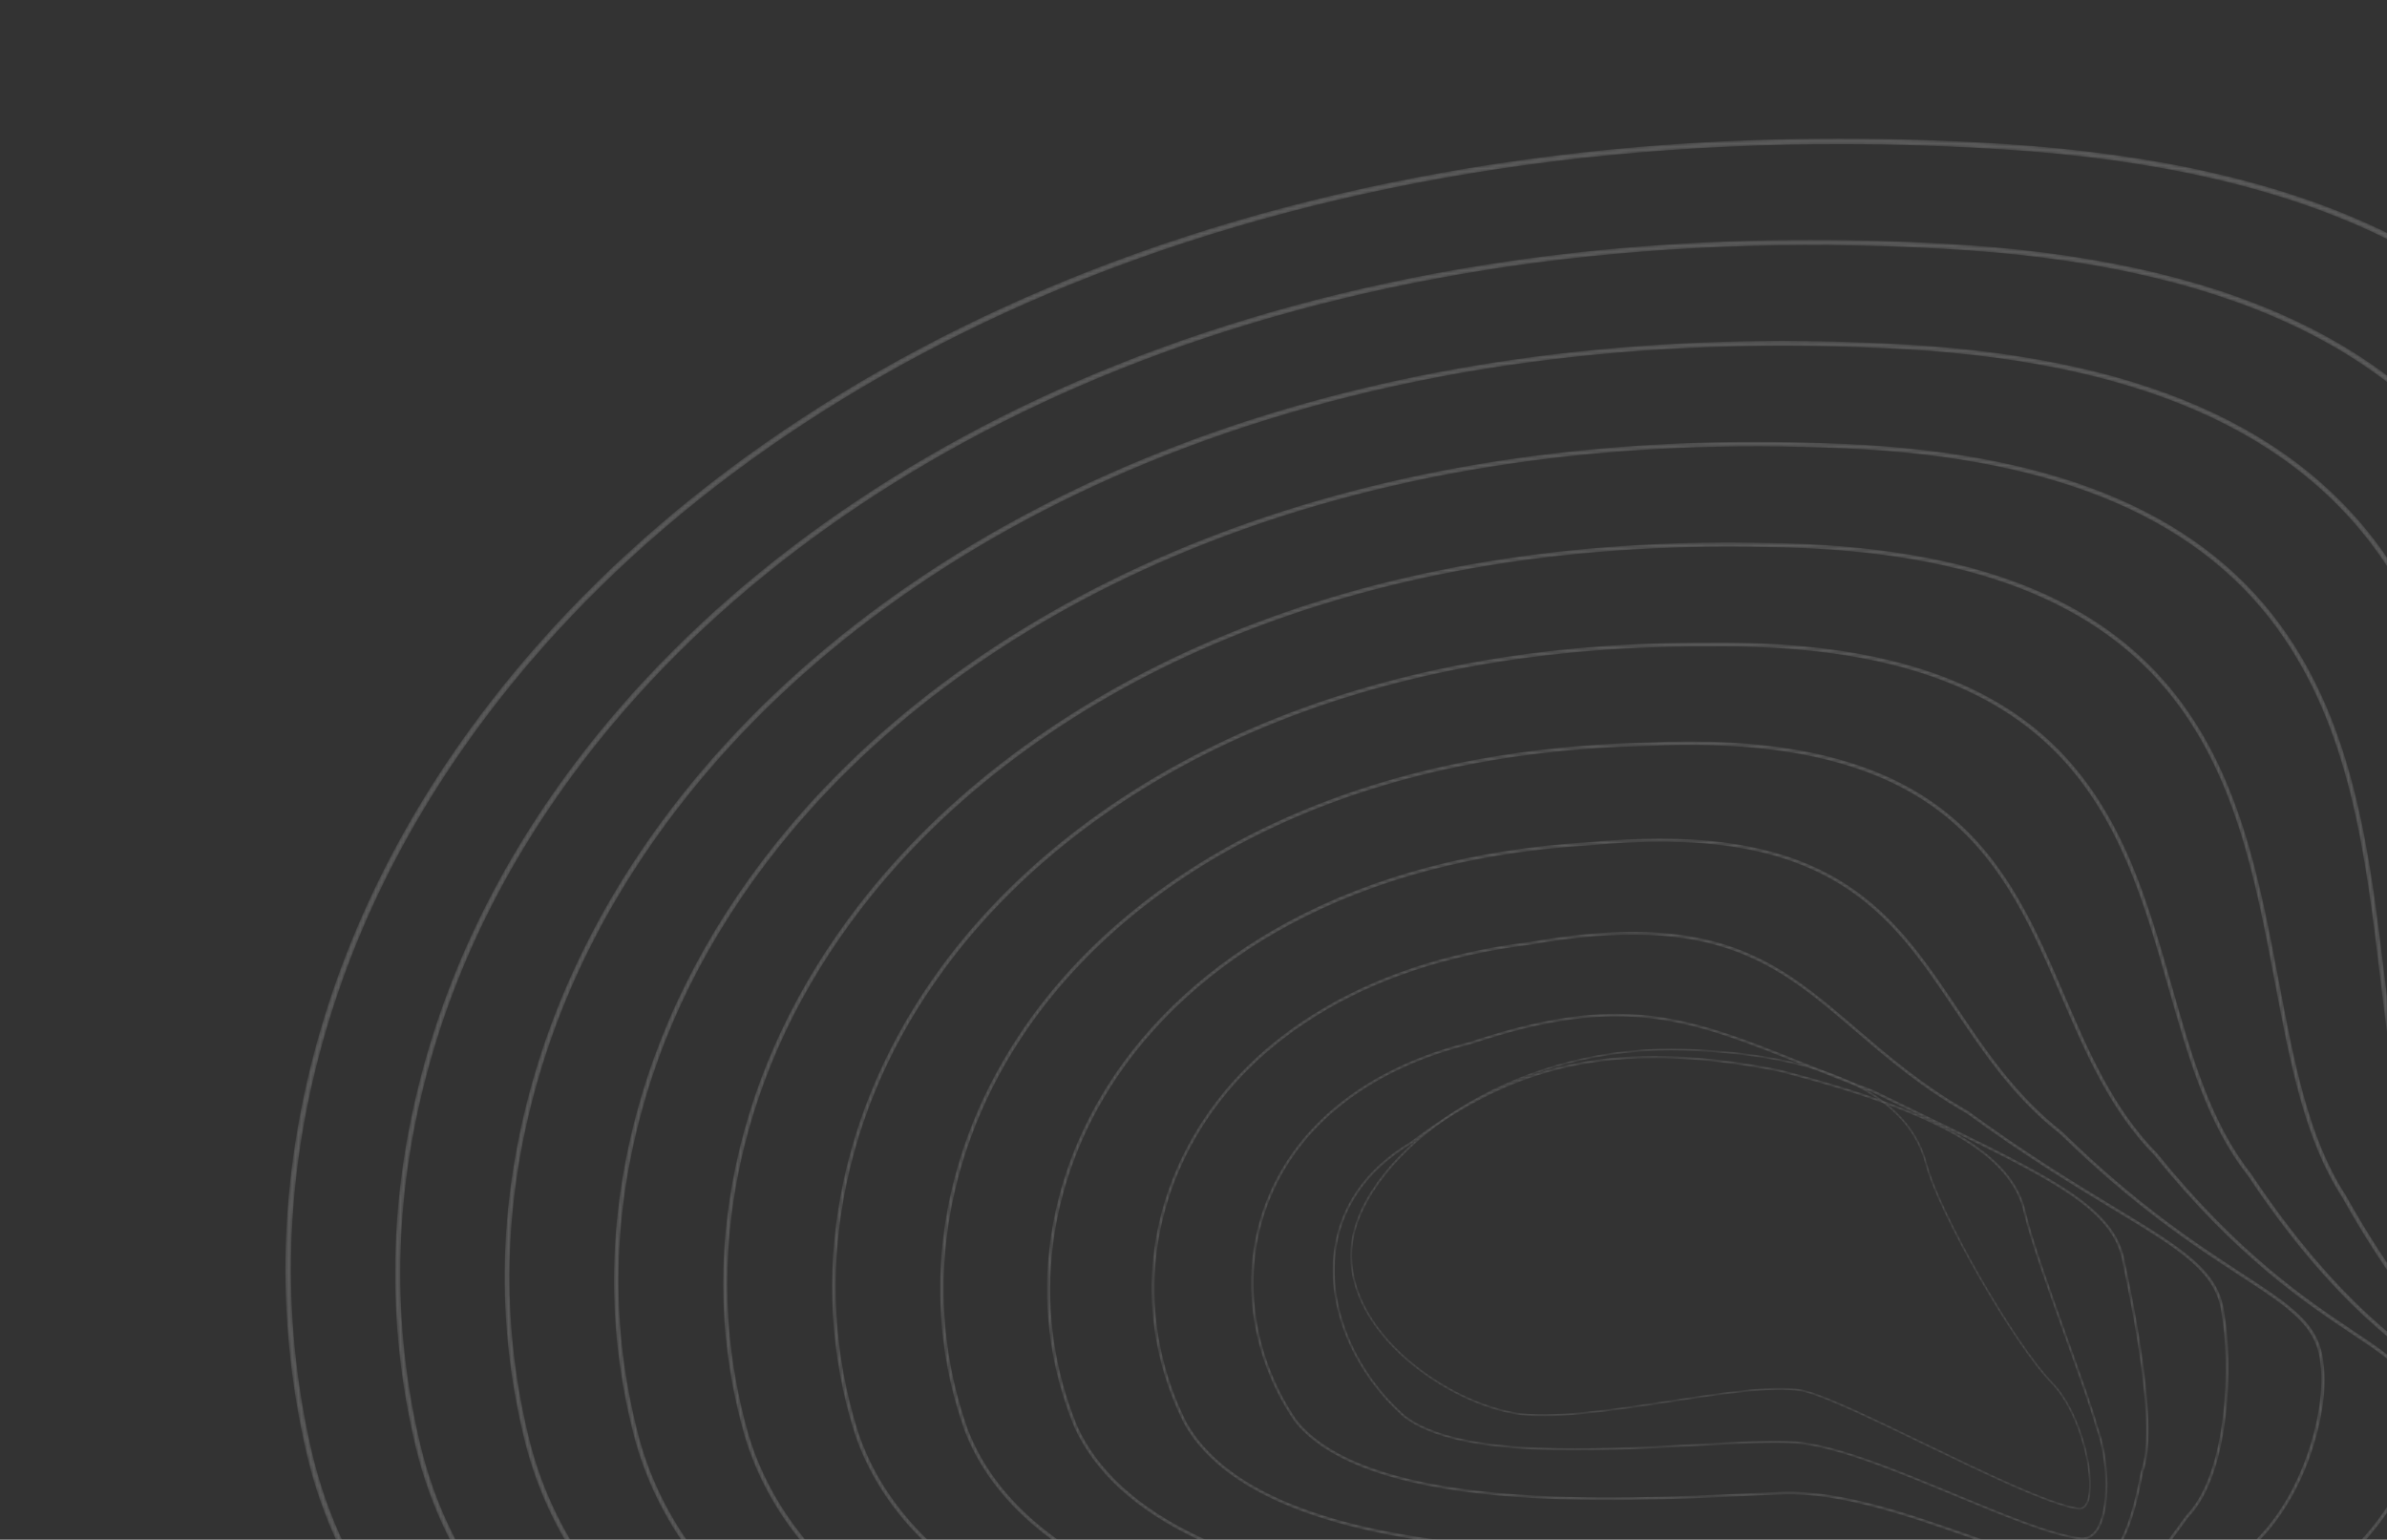 <svg width="772" height="498" viewBox="0 0 772 498" fill="none" xmlns="http://www.w3.org/2000/svg">
<rect x="0" y="0" width="772" height="498" fill="#333333" stroke="none"/>
<g opacity="0.2">
<mask id="mask0_42_57" style="mask-type:alpha" maskUnits="userSpaceOnUse" x="92" y="44" width="884" height="598">
<path d="M594.587 44.823C612.121 44.816 629.85 45.379 647.752 46.518C748.445 52.92 813.095 84.744 845.381 143.8C873.362 194.968 872.915 258.645 872.519 314.817C872.252 352.315 872.007 387.73 880.507 413.454C908.798 499.078 939.967 518.134 958.59 529.525C969.376 536.122 976.499 540.477 975.835 553.923C975.187 567.096 927.018 583.916 824.242 606.858C779.793 616.779 745.272 608.213 717.536 601.328C703.643 597.882 691.617 594.897 681.076 594.933V594.032V594.933C652.049 595.019 644.119 598.192 626.743 605.149C612.258 610.946 590.362 619.713 543.462 631.501C502.244 641.862 437.882 644.053 375.481 637.211C339.972 633.318 306.266 626.764 275.286 617.738C240.606 607.629 210.166 594.609 184.802 579.042C137.823 550.203 108.912 513.188 98.883 469.028C89.005 425.524 90.253 381.017 102.603 336.742C114.867 292.762 137.448 251.255 169.719 213.375C216.691 158.227 282.431 113.756 359.828 84.773C401.09 69.322 445.74 58.197 492.539 51.709C525.423 47.13 559.591 44.838 594.587 44.823ZM783.867 609.554C796.231 609.547 809.526 608.293 823.852 605.099C870.594 594.666 905.388 585.654 930.226 577.55C966.052 565.863 973.824 558.199 974.04 553.83C974.653 541.45 968.611 537.759 957.652 531.054C938.82 519.54 907.299 500.261 878.798 414.017C870.204 388.018 870.457 352.452 870.723 314.802C871.12 258.847 871.567 195.422 843.809 144.658C811.841 86.186 747.673 54.672 647.644 48.313C594.133 44.91 542.035 46.647 492.799 53.468C446.13 59.935 401.609 71.031 360.47 86.438C283.346 115.321 217.859 159.611 171.089 214.528C138.991 252.214 116.532 293.49 104.341 337.218C92.07 381.205 90.829 425.416 100.642 468.624C110.563 512.294 139.193 548.927 185.747 577.507C210.974 592.993 241.27 605.95 275.79 616.007C306.67 625.005 340.275 631.537 375.675 635.423C437.874 642.244 501.999 640.074 543.022 629.756C589.807 617.99 611.631 609.259 626.072 603.477C643.664 596.433 651.696 593.224 681.069 593.13C681.119 593.13 681.17 593.13 681.22 593.13C691.97 593.123 704.018 596.115 717.969 599.576C736.556 604.19 758.214 609.562 783.867 609.554Z" fill="url(#paint0_linear_42_57)"/>
</mask>
<g mask="url(#mask0_42_57)">
<path d="M594.587 44.823C612.121 44.816 629.85 45.379 647.752 46.518C748.445 52.92 813.095 84.744 845.381 143.8C873.362 194.968 872.915 258.645 872.519 314.817C872.252 352.315 872.007 387.73 880.507 413.454C908.798 499.078 939.967 518.134 958.59 529.525C969.376 536.122 976.499 540.477 975.835 553.923C975.187 567.096 927.018 583.916 824.242 606.858C779.793 616.779 745.272 608.213 717.536 601.328C703.643 597.882 691.617 594.897 681.076 594.933V594.032V594.933C652.049 595.019 644.119 598.192 626.743 605.149C612.258 610.946 590.362 619.713 543.462 631.501C502.244 641.862 437.882 644.053 375.481 637.211C339.972 633.318 306.266 626.764 275.286 617.738C240.606 607.629 210.166 594.609 184.802 579.042C137.823 550.203 108.912 513.188 98.883 469.028C89.005 425.524 90.253 381.017 102.603 336.742C114.867 292.762 137.448 251.255 169.719 213.375C216.691 158.227 282.431 113.756 359.828 84.773C401.09 69.322 445.74 58.197 492.539 51.709C525.423 47.13 559.591 44.838 594.587 44.823ZM783.867 609.554C796.231 609.547 809.526 608.293 823.852 605.099C870.594 594.666 905.388 585.654 930.226 577.55C966.052 565.863 973.824 558.199 974.04 553.83C974.653 541.45 968.611 537.759 957.652 531.054C938.82 519.54 907.299 500.261 878.798 414.017C870.204 388.018 870.457 352.452 870.723 314.802C871.12 258.847 871.567 195.422 843.809 144.658C811.841 86.186 747.673 54.672 647.644 48.313C594.133 44.91 542.035 46.647 492.799 53.468C446.13 59.935 401.609 71.031 360.47 86.438C283.346 115.321 217.859 159.611 171.089 214.528C138.991 252.214 116.532 293.49 104.341 337.218C92.07 381.205 90.829 425.416 100.642 468.624C110.563 512.294 139.193 548.927 185.747 577.507C210.974 592.993 241.27 605.95 275.79 616.007C306.67 625.005 340.275 631.537 375.675 635.423C437.874 642.244 501.999 640.074 543.022 629.756C589.807 617.99 611.631 609.259 626.072 603.477C643.664 596.433 651.696 593.224 681.069 593.13C681.119 593.13 681.17 593.13 681.22 593.13C691.97 593.123 704.018 596.115 717.969 599.576C736.556 604.19 758.214 609.562 783.867 609.554Z" fill="white"/>
</g>
<mask id="mask1_42_57" style="mask-type:alpha" maskUnits="userSpaceOnUse" x="127" y="77" width="817" height="547">
<path d="M585.669 77.578C599.843 77.57 614.169 77.974 628.61 78.789C719.555 83.728 778.712 111.305 809.462 163.101C836.174 208.097 837.659 264.824 838.964 314.875C839.88 349.741 840.738 382.669 850.017 406.685C878.539 483.585 908.445 502.301 926.311 513.484C937.112 520.239 944.242 524.709 943.781 537.759C943.644 545.135 930.399 554.017 904.422 564.154C881.048 573.268 848.286 583.023 809.663 592.359C769.339 602.28 737.868 595.532 712.576 590.117C700.348 587.5 689.793 585.236 680.254 585.229C650.016 585.157 642.518 587.55 620.283 594.616C605.344 599.367 584.883 605.87 547.175 615.027C508.552 624.421 448.502 626.39 390.463 620.16C357.269 616.599 325.812 610.593 296.973 602.302C264.615 593.001 236.273 581.004 212.733 566.627C170.267 540.701 143.908 507.492 134.398 467.932C124.925 428.119 125.631 387.326 136.504 346.677C147.304 306.288 167.571 268.133 196.742 233.274C238.89 182.899 298.105 142.113 367.99 115.321C405.25 101.039 445.618 90.656 487.983 84.47C519.374 79.899 552.092 77.592 585.669 77.578ZM768.207 595.741C780.781 595.733 794.415 594.364 809.253 590.715C890.947 570.968 941.841 550.658 942.086 537.709C942.519 525.611 936.081 521.588 925.41 514.911C907.364 503.614 877.155 484.709 848.431 407.276C839.051 382.993 838.185 349.922 837.27 314.911C835.965 265.069 834.487 208.573 808.005 163.959C777.572 112.682 718.856 85.379 628.517 80.476C579.966 77.736 532.763 79.654 488.206 86.157C445.964 92.329 405.719 102.675 368.574 116.915C298.963 143.605 239.986 184.218 198.018 234.37C169.006 269.042 148.854 306.973 138.119 347.124C127.326 387.492 126.619 428.011 136.028 467.55C145.429 506.656 171.529 539.511 213.606 565.2C244.702 584.183 300.65 608.841 390.636 618.488C448.494 624.695 508.329 622.742 546.772 613.39C584.421 604.241 604.847 597.752 619.764 593.008C641.581 586.072 649.757 583.484 680.254 583.534C689.973 583.542 700.608 585.82 712.929 588.459C728.711 591.847 746.931 595.748 768.207 595.741Z" fill="url(#paint1_linear_42_57)"/>
</mask>
<g mask="url(#mask1_42_57)">
<path d="M585.669 77.578C599.843 77.57 614.169 77.974 628.61 78.789C719.555 83.728 778.712 111.305 809.462 163.101C836.174 208.097 837.659 264.824 838.964 314.875C839.88 349.741 840.738 382.669 850.017 406.685C878.539 483.585 908.445 502.301 926.311 513.484C937.112 520.239 944.242 524.709 943.781 537.759C943.644 545.135 930.399 554.017 904.422 564.154C881.048 573.268 848.286 583.023 809.663 592.359C769.339 602.28 737.868 595.532 712.576 590.117C700.348 587.5 689.793 585.236 680.254 585.229C650.016 585.157 642.518 587.55 620.283 594.616C605.344 599.367 584.883 605.87 547.175 615.027C508.552 624.421 448.502 626.39 390.463 620.16C357.269 616.599 325.812 610.593 296.973 602.302C264.615 593.001 236.273 581.004 212.733 566.627C170.267 540.701 143.908 507.492 134.398 467.932C124.925 428.119 125.631 387.326 136.504 346.677C147.304 306.288 167.571 268.133 196.742 233.274C238.89 182.899 298.105 142.113 367.99 115.321C405.25 101.039 445.618 90.656 487.983 84.47C519.374 79.899 552.092 77.592 585.669 77.578ZM768.207 595.741C780.781 595.733 794.415 594.364 809.253 590.715C890.947 570.968 941.841 550.658 942.086 537.709C942.519 525.611 936.081 521.588 925.41 514.911C907.364 503.614 877.155 484.709 848.431 407.276C839.051 382.993 838.185 349.922 837.27 314.911C835.965 265.069 834.487 208.573 808.005 163.959C777.572 112.682 718.856 85.379 628.517 80.476C579.966 77.736 532.763 79.654 488.206 86.157C445.964 92.329 405.719 102.675 368.574 116.915C298.963 143.605 239.986 184.218 198.018 234.37C169.006 269.042 148.854 306.973 138.119 347.124C127.326 387.492 126.619 428.011 136.028 467.55C145.429 506.656 171.529 539.511 213.606 565.2C244.702 584.183 300.65 608.841 390.636 618.488C448.494 624.695 508.329 622.742 546.772 613.39C584.421 604.241 604.847 597.752 619.764 593.008C641.581 586.072 649.757 583.484 680.254 583.534C689.973 583.542 700.608 585.82 712.929 588.459C728.711 591.847 746.931 595.748 768.207 595.741Z" fill="white"/>
</g>
<mask id="mask2_42_57" style="mask-type:alpha" maskUnits="userSpaceOnUse" x="163" y="110" width="749" height="497">
<path d="M576.274 110.267C587.218 110.26 598.278 110.527 609.475 111.06C690.737 114.55 744.4 137.939 773.528 182.567C798.906 221.457 802.259 271.27 805.215 315.221C807.378 347.326 809.418 377.651 819.533 399.915C848.178 468.091 876.808 486.397 893.91 497.341C904.797 504.306 911.985 508.906 911.726 521.602C911.92 538.942 851.394 562.929 795.078 577.868C758.683 587.875 730.132 582.922 707.19 578.942C696.786 577.139 687.803 575.575 679.425 575.532C645.07 575.265 638.776 576.858 603.808 585.676C590.643 588.992 574.255 593.131 550.881 598.574C526.98 604.155 493.945 606.902 457.845 606.31C417.225 605.647 376.317 600.795 339.539 592.28C296.014 582.208 259.698 567.485 231.616 548.524C198.897 526.433 178.133 498.963 169.892 466.872C160.822 430.744 160.981 393.657 170.368 356.641C179.698 319.842 197.65 285.033 223.728 253.188C261.068 207.593 313.764 170.491 376.122 145.905C436.115 122.25 503.325 110.296 576.274 110.267ZM751.869 582.157C764.796 582.15 779 580.643 794.66 576.339C861.733 558.553 910.298 535.524 910.139 521.595C910.384 509.756 903.86 505.582 893.052 498.668C875.792 487.629 846.909 469.151 818.077 400.542C807.854 378.033 805.806 347.571 803.636 315.315C800.694 271.558 797.356 221.969 772.201 183.425C743.376 139.251 690.117 116.093 609.403 112.632C523.772 108.559 445.481 120.246 376.699 147.376C314.593 171.868 262.12 208.804 224.946 254.19C199.02 285.855 181.168 320.448 171.897 357.031C162.574 393.794 162.416 430.621 171.421 466.483C179.561 498.185 200.109 525.344 232.495 547.211C260.419 566.065 296.554 580.708 339.893 590.737C376.569 599.223 417.362 604.061 457.874 604.724C493.844 605.308 526.75 602.583 550.52 597.031C573.88 591.588 590.261 587.457 603.419 584.14C638.552 575.279 644.875 573.693 679.432 573.945C687.94 573.989 696.981 575.56 707.457 577.377C720.348 579.62 735.027 582.165 751.869 582.157Z" fill="url(#paint2_linear_42_57)"/>
</mask>
<g mask="url(#mask2_42_57)">
<path d="M576.274 110.267C587.218 110.26 598.278 110.527 609.475 111.06C690.737 114.55 744.4 137.939 773.528 182.567C798.906 221.457 802.259 271.27 805.215 315.221C807.378 347.326 809.418 377.651 819.533 399.915C848.178 468.091 876.808 486.397 893.91 497.341C904.797 504.306 911.985 508.906 911.726 521.602C911.92 538.942 851.394 562.929 795.078 577.868C758.683 587.875 730.132 582.922 707.19 578.942C696.786 577.139 687.803 575.575 679.425 575.532C645.07 575.265 638.776 576.858 603.808 585.676C590.643 588.992 574.255 593.131 550.881 598.574C526.98 604.155 493.945 606.902 457.845 606.31C417.225 605.647 376.317 600.795 339.539 592.28C296.014 582.208 259.698 567.485 231.616 548.524C198.897 526.433 178.133 498.963 169.892 466.872C160.822 430.744 160.981 393.657 170.368 356.641C179.698 319.842 197.65 285.033 223.728 253.188C261.068 207.593 313.764 170.491 376.122 145.905C436.115 122.25 503.325 110.296 576.274 110.267ZM751.869 582.157C764.796 582.15 779 580.643 794.66 576.339C861.733 558.553 910.298 535.524 910.139 521.595C910.384 509.756 903.86 505.582 893.052 498.668C875.792 487.629 846.909 469.151 818.077 400.542C807.854 378.033 805.806 347.571 803.636 315.315C800.694 271.558 797.356 221.969 772.201 183.425C743.376 139.251 690.117 116.093 609.403 112.632C523.772 108.559 445.481 120.246 376.699 147.376C314.593 171.868 262.12 208.804 224.946 254.19C199.02 285.855 181.168 320.448 171.897 357.031C162.574 393.794 162.416 430.621 171.421 466.483C179.561 498.185 200.109 525.344 232.495 547.211C260.419 566.065 296.554 580.708 339.893 590.737C376.569 599.223 417.362 604.061 457.874 604.724C493.844 605.308 526.75 602.583 550.52 597.031C573.88 591.588 590.261 587.457 603.419 584.14C638.552 575.279 644.875 573.693 679.432 573.945C687.94 573.989 696.981 575.56 707.457 577.377C720.348 579.62 735.027 582.165 751.869 582.157Z" fill="white"/>
</g>
<mask id="mask3_42_57" style="mask-type:alpha" maskUnits="userSpaceOnUse" x="198" y="142" width="682" height="448">
<path d="M567.485 142.914C575.034 142.914 582.648 143.051 590.333 143.332C661.999 145.394 710.168 164.666 737.587 202.25C761.567 235.127 766.484 276.209 771.235 315.942C774.724 345.135 778.027 372.705 789.043 393.152C817.659 452.576 843.932 469.713 861.315 481.054C872.785 488.538 879.707 493.059 879.664 505.452C880.305 521.278 836.743 546.736 780.485 563.376C747.652 573.65 721.783 570.427 700.997 567.839C693.044 566.844 685.539 565.914 678.589 565.835L675.07 565.784C634.616 565.2 631.314 565.15 554.58 582.114C533.022 586.895 502.121 589.389 469.807 588.957C432.64 588.452 395.264 584.277 361.724 576.887C321.868 568.099 288.559 555.15 262.733 538.401C232.603 518.863 213.31 494.436 205.386 465.813C196.706 433.369 196.316 399.98 204.211 366.584C212.07 333.354 227.708 301.89 250.693 273.058C283.231 232.243 329.417 198.84 384.255 176.461C438.812 154.19 500.347 142.935 567.485 142.914ZM734.335 568.964C747.875 568.957 763.03 567.298 780.06 561.963C834.79 545.777 878.806 520.434 878.193 505.474C878.236 493.845 871.56 489.49 860.507 482.28C844.047 471.545 816.505 453.57 787.724 393.815C776.592 373.152 773.275 345.445 769.764 316.115C765.035 276.569 760.146 235.682 736.39 203.116C709.259 165.92 661.465 146.843 590.276 144.795C514.421 142.02 445.286 153.13 384.81 177.809C330.21 200.102 284.233 233.346 251.854 273.967C229.006 302.626 213.461 333.902 205.653 366.916C197.809 400.074 198.198 433.217 206.814 465.423C214.637 493.686 233.728 517.824 263.541 537.161C289.222 553.816 322.366 566.693 362.049 575.445C395.495 582.821 432.77 586.981 469.835 587.479C502.035 587.918 532.813 585.431 554.27 580.673C631.177 563.672 634.493 563.722 675.099 564.313L678.61 564.364C685.64 564.436 693.189 565.38 701.184 566.375C711.026 567.601 722.014 568.971 734.335 568.964Z" fill="url(#paint3_linear_42_57)"/>
</mask>
<g mask="url(#mask3_42_57)">
<path d="M567.485 142.914C575.034 142.914 582.648 143.051 590.333 143.332C661.999 145.394 710.168 164.666 737.587 202.25C761.567 235.127 766.484 276.209 771.235 315.942C774.724 345.135 778.027 372.705 789.043 393.152C817.659 452.576 843.932 469.713 861.315 481.054C872.785 488.538 879.707 493.059 879.664 505.452C880.305 521.278 836.743 546.736 780.485 563.376C747.652 573.65 721.783 570.427 700.997 567.839C693.044 566.844 685.539 565.914 678.589 565.835L675.07 565.784C634.616 565.2 631.314 565.15 554.58 582.114C533.022 586.895 502.121 589.389 469.807 588.957C432.64 588.452 395.264 584.277 361.724 576.887C321.868 568.099 288.559 555.15 262.733 538.401C232.603 518.863 213.31 494.436 205.386 465.813C196.706 433.369 196.316 399.98 204.211 366.584C212.07 333.354 227.708 301.89 250.693 273.058C283.231 232.243 329.417 198.84 384.255 176.461C438.812 154.19 500.347 142.935 567.485 142.914ZM734.335 568.964C747.875 568.957 763.03 567.298 780.06 561.963C834.79 545.777 878.806 520.434 878.193 505.474C878.236 493.845 871.56 489.49 860.507 482.28C844.047 471.545 816.505 453.57 787.724 393.815C776.592 373.152 773.275 345.445 769.764 316.115C765.035 276.569 760.146 235.682 736.39 203.116C709.259 165.92 661.465 146.843 590.276 144.795C514.421 142.02 445.286 153.13 384.81 177.809C330.21 200.102 284.233 233.346 251.854 273.967C229.006 302.626 213.461 333.902 205.653 366.916C197.809 400.074 198.198 433.217 206.814 465.423C214.637 493.686 233.728 517.824 263.541 537.161C289.222 553.816 322.366 566.693 362.049 575.445C395.495 582.821 432.77 586.981 469.835 587.479C502.035 587.918 532.813 585.431 554.27 580.673C631.177 563.672 634.493 563.722 675.099 564.313L678.61 564.364C685.64 564.436 693.189 565.38 701.184 566.375C711.026 567.601 722.014 568.971 734.335 568.964Z" fill="white"/>
</g>
<mask id="mask4_42_57" style="mask-type:alpha" maskUnits="userSpaceOnUse" x="233" y="175" width="615" height="397">
<path d="M558.74 175.458C562.871 175.458 567.017 175.502 571.198 175.595C710.543 177.081 724.595 251.493 736.988 317.146C741.913 343.217 746.556 367.838 758.546 386.375C786.909 437.009 811.898 453.578 828.438 464.536C840.276 472.381 847.421 477.125 847.609 489.281C848.142 496.973 840.031 507.738 825.352 518.783C809.764 530.514 788.647 541.199 765.907 548.87C735.813 559.865 713.073 558.3 693.001 556.916C687.68 556.548 682.648 556.202 677.767 556.123C670.413 555.964 664.003 555.683 658.351 555.438C632.237 554.306 616.483 553.621 558.293 565.633C521.184 573.34 450.787 575.323 383.923 561.465C347.73 553.967 317.434 542.792 293.872 528.25C266.331 511.263 248.508 489.886 240.895 464.724C232.596 435.949 231.644 406.259 238.047 376.468C244.427 346.807 257.744 318.667 277.643 292.834C305.387 256.807 345.077 227.11 392.409 206.951C441.472 186.064 497.377 175.487 558.74 175.458ZM714.883 556.534C729.497 556.527 745.921 554.731 765.46 547.594C814.321 531.112 847.255 503.671 846.253 489.345C846.073 477.86 839.151 473.275 827.688 465.676C811.04 454.637 785.885 437.961 757.378 387.081C745.265 368.35 740.593 343.606 735.647 317.398C729.367 284.147 722.879 249.763 700.615 223.065C675.287 192.697 632.943 177.614 571.177 176.951C505.099 175.466 445.135 185.978 392.943 208.206C345.826 228.278 306.331 257.824 278.725 293.664C258.955 319.331 245.718 347.29 239.381 376.75C233.022 406.317 233.973 435.791 242.2 464.335C251.969 496.627 284.536 539.475 384.197 560.132C450.874 573.953 521.04 571.977 558.012 564.299C616.368 552.251 632.193 552.936 658.401 554.075C664.046 554.32 670.449 554.594 677.781 554.76C682.698 554.847 687.745 555.193 693.088 555.56C699.98 556.044 707.183 556.541 714.883 556.534Z" fill="url(#paint4_linear_42_57)"/>
</mask>
<g mask="url(#mask4_42_57)">
<path d="M558.74 175.458C562.871 175.458 567.017 175.502 571.198 175.595C710.543 177.081 724.595 251.493 736.988 317.146C741.913 343.217 746.556 367.838 758.546 386.375C786.909 437.009 811.898 453.578 828.438 464.536C840.276 472.381 847.421 477.125 847.609 489.281C848.142 496.973 840.031 507.738 825.352 518.783C809.764 530.514 788.647 541.199 765.907 548.87C735.813 559.865 713.073 558.3 693.001 556.916C687.68 556.548 682.648 556.202 677.767 556.123C670.413 555.964 664.003 555.683 658.351 555.438C632.237 554.306 616.483 553.621 558.293 565.633C521.184 573.34 450.787 575.323 383.923 561.465C347.73 553.967 317.434 542.792 293.872 528.25C266.331 511.263 248.508 489.886 240.895 464.724C232.596 435.949 231.644 406.259 238.047 376.468C244.427 346.807 257.744 318.667 277.643 292.834C305.387 256.807 345.077 227.11 392.409 206.951C441.472 186.064 497.377 175.487 558.74 175.458ZM714.883 556.534C729.497 556.527 745.921 554.731 765.46 547.594C814.321 531.112 847.255 503.671 846.253 489.345C846.073 477.86 839.151 473.275 827.688 465.676C811.04 454.637 785.885 437.961 757.378 387.081C745.265 368.35 740.593 343.606 735.647 317.398C729.367 284.147 722.879 249.763 700.615 223.065C675.287 192.697 632.943 177.614 571.177 176.951C505.099 175.466 445.135 185.978 392.943 208.206C345.826 228.278 306.331 257.824 278.725 293.664C258.955 319.331 245.718 347.29 239.381 376.75C233.022 406.317 233.973 435.791 242.2 464.335C251.969 496.627 284.536 539.475 384.197 560.132C450.874 573.953 521.04 571.977 558.012 564.299C616.368 552.251 632.193 552.936 658.401 554.075C664.046 554.32 670.449 554.594 677.781 554.76C682.698 554.847 687.745 555.193 693.088 555.56C699.98 556.044 707.183 556.541 714.883 556.534Z" fill="white"/>
</g>
<mask id="mask5_42_57" style="mask-type:alpha" maskUnits="userSpaceOnUse" x="269" y="207" width="547" height="348">
<path d="M556.541 207.837C607.031 207.815 642.799 219.171 665.784 242.487C686.692 263.699 694.71 291.824 702.46 319.027C708.92 341.695 715.02 363.108 728.055 379.611C755.813 421.399 779.454 437.225 795.099 447.693C807.58 456.05 815.121 461.089 815.561 473.13C817.161 489.359 790.031 519.02 751.336 534.377C721.473 547.571 700.031 547.023 679.295 546.49L676.938 546.432C666.945 546.122 658.574 545.314 650.477 544.536C628.776 542.445 608.278 540.462 561.998 549.179C528.278 555.581 465.12 557.34 406.122 546.071C356.396 536.569 293.526 514.565 276.403 463.663C260.548 413.476 270.808 358.4 304.543 312.552C327.521 281.327 360.722 255.342 400.556 237.419C444.103 217.823 494.406 207.88 550.081 207.859C550.744 207.859 551.4 207.859 552.063 207.859C553.563 207.844 555.055 207.837 556.541 207.837ZM691.804 545.451C708.762 545.444 727.14 543.707 750.853 533.224C792.223 516.807 815.683 487.218 814.306 473.216C813.881 461.774 806.549 456.864 794.4 448.732C778.668 438.205 754.905 422.3 727.039 380.339C713.881 363.677 707.745 342.149 701.256 319.359C693.549 292.307 685.575 264.34 664.89 243.353C641.487 219.603 604.594 208.414 552.063 209.106C551.407 209.106 550.744 209.099 550.088 209.106C494.572 209.128 444.457 219.034 401.061 238.558C361.421 256.395 328.393 282.235 305.545 313.295C288.847 335.992 277.917 360.642 273.065 386.576C268.198 412.574 269.719 438.378 277.585 463.274C294.521 513.598 356.958 535.408 406.353 544.846C465.192 556.086 528.163 554.334 561.761 547.953C608.221 539.208 628.805 541.19 650.593 543.296C658.668 544.074 667.017 544.882 676.974 545.185L679.324 545.242C683.441 545.35 687.579 545.459 691.804 545.451Z" fill="url(#paint5_linear_42_57)"/>
</mask>
<g mask="url(#mask5_42_57)">
<path d="M556.541 207.837C607.031 207.815 642.799 219.171 665.784 242.487C686.692 263.699 694.71 291.824 702.46 319.027C708.92 341.695 715.02 363.108 728.055 379.611C755.813 421.399 779.454 437.225 795.099 447.693C807.58 456.05 815.121 461.089 815.561 473.13C817.161 489.359 790.031 519.02 751.336 534.377C721.473 547.571 700.031 547.023 679.295 546.49L676.938 546.432C666.945 546.122 658.574 545.314 650.477 544.536C628.776 542.445 608.278 540.462 561.998 549.179C528.278 555.581 465.12 557.34 406.122 546.071C356.396 536.569 293.526 514.565 276.403 463.663C260.548 413.476 270.808 358.4 304.543 312.552C327.521 281.327 360.722 255.342 400.556 237.419C444.103 217.823 494.406 207.88 550.081 207.859C550.744 207.859 551.4 207.859 552.063 207.859C553.563 207.844 555.055 207.837 556.541 207.837ZM691.804 545.451C708.762 545.444 727.14 543.707 750.853 533.224C792.223 516.807 815.683 487.218 814.306 473.216C813.881 461.774 806.549 456.864 794.4 448.732C778.668 438.205 754.905 422.3 727.039 380.339C713.881 363.677 707.745 342.149 701.256 319.359C693.549 292.307 685.575 264.34 664.89 243.353C641.487 219.603 604.594 208.414 552.063 209.106C551.407 209.106 550.744 209.099 550.088 209.106C494.572 209.128 444.457 219.034 401.061 238.558C361.421 256.395 328.393 282.235 305.545 313.295C288.847 335.992 277.917 360.642 273.065 386.576C268.198 412.574 269.719 438.378 277.585 463.274C294.521 513.598 356.958 535.408 406.353 544.846C465.192 556.086 528.163 554.334 561.761 547.953C608.221 539.208 628.805 541.19 650.593 543.296C658.668 544.074 667.017 544.882 676.974 545.185L679.324 545.242C683.441 545.35 687.579 545.459 691.804 545.451Z" fill="white"/>
</g>
<mask id="mask6_42_57" style="mask-type:alpha" maskUnits="userSpaceOnUse" x="304" y="239" width="480" height="298">
<path d="M546.368 239.813C583.296 239.799 610.751 247.499 630.052 263.238C649.259 278.898 658.632 300.744 667.695 321.869C675.438 339.915 683.448 358.574 697.543 372.864C724.097 405.704 746.246 420.492 760.896 430.283C774.53 439.389 782.756 444.883 783.499 456.995C785.438 472.338 768.207 504.501 736.765 519.894C714.609 532.395 696.462 537.442 676.116 536.75H676.109C665.301 536.303 655.95 534.818 646.051 533.246C625.128 529.93 603.491 526.498 565.697 532.734C535.193 537.832 479.187 539.367 428.307 530.687C384.219 523.16 328.227 505.243 311.904 462.619C296.684 419.634 303.772 372.085 331.342 332.15C349.576 305.733 376.317 283.491 408.675 267.824C444.464 250.491 486.267 241.183 532.914 240.145C537.529 239.922 542.02 239.813 546.368 239.813ZM679.771 535.654C698.459 535.647 715.575 530.528 736.238 518.863C767.262 503.679 784.27 472.136 782.367 457.089C781.66 445.503 774.061 440.434 760.269 431.22C745.554 421.393 723.326 406.548 696.7 373.613C682.489 359.208 674.436 340.448 666.649 322.308C657.637 301.313 648.322 279.605 629.331 264.118C607.99 246.721 576.469 239.251 532.957 241.277C486.461 242.308 444.825 251.58 409.179 268.84C377.002 284.421 350.412 306.533 332.286 332.791C304.932 372.424 297.896 419.591 312.979 462.208C329.114 504.32 384.709 522.071 428.502 529.548C479.251 538.207 535.099 536.678 565.51 531.595C603.484 525.33 625.214 528.776 646.224 532.107C656.094 533.672 665.409 535.15 676.152 535.597C677.37 535.64 678.574 535.654 679.771 535.654Z" fill="url(#paint6_linear_42_57)"/>
</mask>
<g mask="url(#mask6_42_57)">
<path d="M546.368 239.813C583.296 239.799 610.751 247.499 630.052 263.238C649.259 278.898 658.632 300.744 667.695 321.869C675.438 339.915 683.448 358.574 697.543 372.864C724.097 405.704 746.246 420.492 760.896 430.283C774.53 439.389 782.756 444.883 783.499 456.995C785.438 472.338 768.207 504.501 736.765 519.894C714.609 532.395 696.462 537.442 676.116 536.75H676.109C665.301 536.303 655.95 534.818 646.051 533.246C625.128 529.93 603.491 526.498 565.697 532.734C535.193 537.832 479.187 539.367 428.307 530.687C384.219 523.16 328.227 505.243 311.904 462.619C296.684 419.634 303.772 372.085 331.342 332.15C349.576 305.733 376.317 283.491 408.675 267.824C444.464 250.491 486.267 241.183 532.914 240.145C537.529 239.922 542.02 239.813 546.368 239.813ZM679.771 535.654C698.459 535.647 715.575 530.528 736.238 518.863C767.262 503.679 784.27 472.136 782.367 457.089C781.66 445.503 774.061 440.434 760.269 431.22C745.554 421.393 723.326 406.548 696.7 373.613C682.489 359.208 674.436 340.448 666.649 322.308C657.637 301.313 648.322 279.605 629.331 264.118C607.99 246.721 576.469 239.251 532.957 241.277C486.461 242.308 444.825 251.58 409.179 268.84C377.002 284.421 350.412 306.533 332.286 332.791C304.932 372.424 297.896 419.591 312.979 462.208C329.114 504.32 384.709 522.071 428.502 529.548C479.251 538.207 535.099 536.678 565.51 531.595C603.484 525.33 625.214 528.776 646.224 532.107C656.094 533.672 665.409 535.15 676.152 535.597C677.37 535.64 678.574 535.654 679.771 535.654Z" fill="white"/>
</g>
<mask id="mask7_42_57" style="mask-type:alpha" maskUnits="userSpaceOnUse" x="338" y="271" width="414" height="257">
<path d="M536.728 271.226C596.224 271.204 614.183 297.96 633.08 326.114C642.403 340.001 652.042 354.355 667.039 366.1C691.249 389.784 710.708 402.459 724.912 411.717C741.3 422.394 750.326 428.278 751.444 440.823C752.742 449.208 750.759 461.674 746.26 473.317C740.831 487.391 732.287 498.768 722.208 505.358C706.109 518.105 692.41 527.817 675.287 527.031H675.279C664.479 526.439 654.01 524.104 642.922 521.631C622.914 517.168 600.232 512.114 569.403 516.252C548.055 519.179 498.992 522.258 450.506 515.264C425.279 511.623 404.002 505.776 387.268 497.867C367.492 488.53 354.089 476.302 347.413 461.529C332.712 425.704 336.569 385.603 357.968 351.493C371.515 329.907 391.847 311.428 416.757 298.054C444.305 283.266 476.944 274.629 513.758 272.394C522.049 271.608 529.684 271.233 536.728 271.226ZM677.226 526.05C693.131 526.043 706.246 516.692 721.61 504.529C744.66 489.468 752.612 455.141 750.42 440.96C749.339 428.883 740.463 423.101 724.349 412.596C710.11 403.317 690.6 390.599 666.361 366.886C651.271 355.076 641.588 340.649 632.222 326.698C621.545 310.794 611.458 295.768 594.234 285.465C574.825 273.858 549.28 270.036 513.851 273.447C477.175 275.675 444.68 284.269 417.261 298.991C392.503 312.279 372.308 330.635 358.855 352.07C337.629 385.891 333.808 425.653 348.371 461.147C354.932 475.675 368.17 487.73 387.715 496.959C404.363 504.817 425.538 510.643 450.657 514.262C499.028 521.241 547.968 518.163 569.266 515.25C600.276 511.09 623.059 516.165 643.152 520.65C654.198 523.116 664.623 525.437 675.337 526.021C675.972 526.036 676.599 526.05 677.226 526.05Z" fill="url(#paint7_linear_42_57)"/>
</mask>
<g mask="url(#mask7_42_57)">
<path d="M536.728 271.226C596.224 271.204 614.183 297.96 633.08 326.114C642.403 340.001 652.042 354.355 667.039 366.1C691.249 389.784 710.708 402.459 724.912 411.717C741.3 422.394 750.326 428.278 751.444 440.823C752.742 449.208 750.759 461.674 746.26 473.317C740.831 487.391 732.287 498.768 722.208 505.358C706.109 518.105 692.41 527.817 675.287 527.031H675.279C664.479 526.439 654.01 524.104 642.922 521.631C622.914 517.168 600.232 512.114 569.403 516.252C548.055 519.179 498.992 522.258 450.506 515.264C425.279 511.623 404.002 505.776 387.268 497.867C367.492 488.53 354.089 476.302 347.413 461.529C332.712 425.704 336.569 385.603 357.968 351.493C371.515 329.907 391.847 311.428 416.757 298.054C444.305 283.266 476.944 274.629 513.758 272.394C522.049 271.608 529.684 271.233 536.728 271.226ZM677.226 526.05C693.131 526.043 706.246 516.692 721.61 504.529C744.66 489.468 752.612 455.141 750.42 440.96C749.339 428.883 740.463 423.101 724.349 412.596C710.11 403.317 690.6 390.599 666.361 366.886C651.271 355.076 641.588 340.649 632.222 326.698C621.545 310.794 611.458 295.768 594.234 285.465C574.825 273.858 549.28 270.036 513.851 273.447C477.175 275.675 444.68 284.269 417.261 298.991C392.503 312.279 372.308 330.635 358.855 352.07C337.629 385.891 333.808 425.653 348.371 461.147C354.932 475.675 368.17 487.73 387.715 496.959C404.363 504.817 425.538 510.643 450.657 514.262C499.028 521.241 547.968 518.163 569.266 515.25C600.276 511.09 623.059 516.165 643.152 520.65C654.198 523.116 664.623 525.437 675.337 526.021C675.972 526.036 676.599 526.05 677.226 526.05Z" fill="white"/>
</g>
<mask id="mask8_42_57" style="mask-type:alpha" maskUnits="userSpaceOnUse" x="372" y="301" width="349" height="217">
<path d="M528.069 301.378C564.003 301.364 580.615 315.625 600.535 332.719C610.932 341.645 621.682 350.866 636.541 359.367C655.791 373.397 671.502 382.907 684.126 390.542C705.784 403.649 717.717 410.866 719.396 424.673C722.194 440.073 721.653 476.49 707.702 490.794C706.88 491.912 706.058 493.044 705.244 494.169C696.7 505.964 687.861 518.156 674.465 517.334H674.458C664.039 516.591 652.432 513.26 640.146 509.727C620.269 504.017 597.731 497.536 573.109 499.792C546.462 502.316 412.042 512.294 382.936 460.484C368.53 431.739 368.999 398.948 384.226 370.499C393.31 353.519 406.944 339.251 424.745 328.076C444.147 315.899 467.658 308.025 494.616 304.68C507.435 302.409 518.444 301.385 528.069 301.378ZM675.727 516.454C687.954 516.447 696.354 504.854 704.487 493.628C705.308 492.489 706.138 491.35 706.967 490.218L707.01 490.167C720.745 476.115 721.249 440.088 718.474 424.81C716.844 411.422 705.049 404.284 683.636 391.328C670.997 383.678 655.265 374.161 636.029 360.131C621.141 351.616 610.355 342.366 599.922 333.411C574.861 311.897 555.063 294.911 494.746 305.588C467.896 308.927 444.515 316.749 425.228 328.855C407.564 339.943 394.039 354.096 385.034 370.931C369.951 399.114 369.482 431.595 383.743 460.052C395.344 480.694 425.308 493.786 472.799 498.949C514.601 503.491 556.808 500.405 573.015 498.869C597.81 496.606 620.434 503.102 640.391 508.841C652.633 512.359 664.191 515.683 674.515 516.411C674.926 516.44 675.33 516.454 675.727 516.454Z" fill="url(#paint8_linear_42_57)"/>
</mask>
<g mask="url(#mask8_42_57)">
<path d="M528.069 301.378C564.003 301.364 580.615 315.625 600.535 332.719C610.932 341.645 621.682 350.866 636.541 359.367C655.791 373.397 671.502 382.907 684.126 390.542C705.784 403.649 717.717 410.866 719.396 424.673C722.194 440.073 721.653 476.49 707.702 490.794C706.88 491.912 706.058 493.044 705.244 494.169C696.7 505.964 687.861 518.156 674.465 517.334H674.458C664.039 516.591 652.432 513.26 640.146 509.727C620.269 504.017 597.731 497.536 573.109 499.792C546.462 502.316 412.042 512.294 382.936 460.484C368.53 431.739 368.999 398.948 384.226 370.499C393.31 353.519 406.944 339.251 424.745 328.076C444.147 315.899 467.658 308.025 494.616 304.68C507.435 302.409 518.444 301.385 528.069 301.378ZM675.727 516.454C687.954 516.447 696.354 504.854 704.487 493.628C705.308 492.489 706.138 491.35 706.967 490.218L707.01 490.167C720.745 476.115 721.249 440.088 718.474 424.81C716.844 411.422 705.049 404.284 683.636 391.328C670.997 383.678 655.265 374.161 636.029 360.131C621.141 351.616 610.355 342.366 599.922 333.411C574.861 311.897 555.063 294.911 494.746 305.588C467.896 308.927 444.515 316.749 425.228 328.855C407.564 339.943 394.039 354.096 385.034 370.931C369.951 399.114 369.482 431.595 383.743 460.052C395.344 480.694 425.308 493.786 472.799 498.949C514.601 503.491 556.808 500.405 573.015 498.869C597.81 496.606 620.434 503.102 640.391 508.841C652.633 512.359 664.191 515.683 674.515 516.411C674.926 516.44 675.33 516.454 675.727 516.454Z" fill="white"/>
</g>
<mask id="mask9_42_57" style="mask-type:alpha" maskUnits="userSpaceOnUse" x="404" y="327" width="291" height="181">
<path d="M522.712 327.902C543.96 327.895 561.011 334.744 584.587 344.211C591.285 346.9 598.214 349.683 606.029 352.639C611.631 355.379 616.88 357.924 621.826 360.325C664.84 381.183 684.479 390.7 687.334 408.53C690.096 421.753 698.495 462.02 693.145 476.18C690.305 491.356 685.496 508.624 673.628 507.651H673.621C663.729 506.742 650.744 502.178 636.988 497.348C617.594 490.534 595.611 482.82 576.793 483.339C573.217 483.454 568.927 483.656 563.974 483.887C543.657 484.839 512.95 486.281 484.63 483.721C450.744 480.657 428.48 472.488 418.451 459.453C404.01 438.032 400.643 411.637 409.424 388.818C419.165 363.519 442.604 345.098 475.43 336.965C494.565 330.584 509.461 327.91 522.712 327.902ZM674.573 506.865C685.179 506.857 689.641 490.441 692.345 475.985L692.367 475.913C697.652 462.012 689.281 421.861 686.527 408.667C683.737 391.233 664.22 381.774 621.465 361.046C616.519 358.645 611.271 356.1 605.697 353.375C597.911 350.433 590.982 347.65 584.277 344.954C546.173 329.654 525.185 321.226 475.661 337.729C443.065 345.804 419.828 364.045 410.189 389.092C401.501 411.666 404.839 437.78 419.114 458.955C428.985 471.789 451.054 479.849 484.702 482.892C512.972 485.451 543.642 484.01 563.938 483.058C568.898 482.827 573.188 482.625 576.772 482.51C595.741 481.984 617.796 489.727 637.255 496.562C650.953 501.371 663.902 505.92 673.686 506.821C673.996 506.85 674.292 506.865 674.573 506.865Z" fill="url(#paint9_linear_42_57)"/>
</mask>
<g mask="url(#mask9_42_57)">
<path d="M522.712 327.902C543.96 327.895 561.011 334.744 584.587 344.211C591.285 346.9 598.214 349.683 606.029 352.639C611.631 355.379 616.88 357.924 621.826 360.325C664.84 381.183 684.479 390.7 687.334 408.53C690.096 421.753 698.495 462.02 693.145 476.18C690.305 491.356 685.496 508.624 673.628 507.651H673.621C663.729 506.742 650.744 502.178 636.988 497.348C617.594 490.534 595.611 482.82 576.793 483.339C573.217 483.454 568.927 483.656 563.974 483.887C543.657 484.839 512.95 486.281 484.63 483.721C450.744 480.657 428.48 472.488 418.451 459.453C404.01 438.032 400.643 411.637 409.424 388.818C419.165 363.519 442.604 345.098 475.43 336.965C494.565 330.584 509.461 327.91 522.712 327.902ZM674.573 506.865C685.179 506.857 689.641 490.441 692.345 475.985L692.367 475.913C697.652 462.012 689.281 421.861 686.527 408.667C683.737 391.233 664.22 381.774 621.465 361.046C616.519 358.645 611.271 356.1 605.697 353.375C597.911 350.433 590.982 347.65 584.277 344.954C546.173 329.654 525.185 321.226 475.661 337.729C443.065 345.804 419.828 364.045 410.189 389.092C401.501 411.666 404.839 437.78 419.114 458.955C428.985 471.789 451.054 479.849 484.702 482.892C512.972 485.451 543.642 484.01 563.938 483.058C568.898 482.827 573.188 482.625 576.772 482.51C595.741 481.984 617.796 489.727 637.255 496.562C650.953 501.371 663.902 505.92 673.686 506.821C673.996 506.85 674.292 506.865 674.573 506.865Z" fill="white"/>
</g>
<mask id="mask10_42_57" style="mask-type:alpha" maskUnits="userSpaceOnUse" x="430" y="341" width="252" height="157">
<path d="M535.055 341.53C547.413 341.523 560.831 342.986 575.539 345.928C627.493 359.331 651.335 373.224 655.279 392.381C657.348 401.169 663.398 418.019 668.74 432.885C672.972 444.659 676.966 455.777 678.509 461.537C680.384 466.433 681.537 473.282 681.595 479.821C681.653 486.981 680.42 492.561 678.12 495.532C676.7 497.363 674.912 498.178 672.806 497.94C663.39 496.808 648.293 490.542 632.309 483.902C613.311 476.015 593.671 467.86 580.499 466.865C573.332 466.346 561.991 466.974 548.869 467.702C516.288 469.504 471.652 471.97 454.024 458.401C438.206 444.392 429.468 424.392 431.198 406.188C432.647 390.888 441.313 378.12 456.245 369.259C473.253 356.288 489.273 348.422 506.605 344.515C515.437 342.532 524.89 341.537 535.055 341.53ZM673.491 497.276C675.07 497.276 676.44 496.548 677.558 495.106C682.251 489.05 681.631 471.703 677.832 461.761C676.281 455.993 672.294 444.89 668.069 433.131C662.72 418.242 656.656 401.371 654.58 392.539C650.694 373.678 627.01 359.951 575.373 346.627C548.696 341.299 526.238 340.838 506.75 345.228C489.518 349.107 473.584 356.937 456.627 369.864C441.861 378.624 433.318 391.206 431.89 406.274C430.181 424.263 438.833 444.032 454.464 457.875C471.869 471.271 516.346 468.812 548.826 467.017C561.977 466.289 573.332 465.661 580.549 466.18C593.837 467.19 613.534 475.366 632.576 483.275C648.516 489.894 663.571 496.145 672.886 497.262C673.095 497.262 673.297 497.276 673.491 497.276Z" fill="url(#paint10_linear_42_57)"/>
</mask>
<g mask="url(#mask10_42_57)">
<path d="M535.055 341.53C547.413 341.523 560.831 342.986 575.539 345.928C627.493 359.331 651.335 373.224 655.279 392.381C657.348 401.169 663.398 418.019 668.74 432.885C672.972 444.659 676.966 455.777 678.509 461.537C680.384 466.433 681.537 473.282 681.595 479.821C681.653 486.981 680.42 492.561 678.12 495.532C676.7 497.363 674.912 498.178 672.806 497.94C663.39 496.808 648.293 490.542 632.309 483.902C613.311 476.015 593.671 467.86 580.499 466.865C573.332 466.346 561.991 466.974 548.869 467.702C516.288 469.504 471.652 471.97 454.024 458.401C438.206 444.392 429.468 424.392 431.198 406.188C432.647 390.888 441.313 378.12 456.245 369.259C473.253 356.288 489.273 348.422 506.605 344.515C515.437 342.532 524.89 341.537 535.055 341.53ZM673.491 497.276C675.07 497.276 676.44 496.548 677.558 495.106C682.251 489.05 681.631 471.703 677.832 461.761C676.281 455.993 672.294 444.89 668.069 433.131C662.72 418.242 656.656 401.371 654.58 392.539C650.694 373.678 627.01 359.951 575.373 346.627C548.696 341.299 526.238 340.838 506.75 345.228C489.518 349.107 473.584 356.937 456.627 369.864C441.861 378.624 433.318 391.206 431.89 406.274C430.181 424.263 438.833 444.032 454.464 457.875C471.869 471.271 516.346 468.812 548.826 467.017C561.977 466.289 573.332 465.661 580.549 466.18C593.837 467.19 613.534 475.366 632.576 483.275C648.516 489.894 663.571 496.145 672.886 497.262C673.095 497.262 673.297 497.276 673.491 497.276Z" fill="white"/>
</g>
<mask id="mask11_42_57" style="mask-type:alpha" maskUnits="userSpaceOnUse" x="436" y="339" width="241" height="150">
<path d="M540.412 339.15C541.963 339.15 543.505 339.179 545.056 339.23C570.275 340.109 589.901 344.507 603.405 352.308C614.003 358.429 620.672 366.483 623.217 376.231C627.392 392.193 651.66 434.515 663.787 446.988C668.307 451.631 672.215 459.324 674.501 468.091C676.57 476.022 676.837 483.21 675.186 486.404C674.45 487.824 673.333 488.459 671.97 488.242C662.424 486.728 641.725 476.714 621.703 467.024C606.18 459.511 591.516 452.417 584.169 450.391C575.834 448.084 558.43 450.744 540.009 453.556C521.032 456.454 501.407 459.446 489.626 457.348C477.298 455.157 463.246 447.831 452.95 438.228C440.917 427.002 435.25 414.046 436.995 401.739C439.028 387.341 451.652 371.422 470.758 359.158C490.967 346.194 515.538 339.158 540.412 339.15ZM672.496 487.687C673.405 487.687 674.119 487.175 674.659 486.13C677.868 479.944 673.311 457.622 663.362 447.406C651.184 434.89 626.829 392.409 622.64 376.382C620.131 366.793 613.563 358.869 603.109 352.827C589.699 345.077 570.16 340.708 545.041 339.828C518.725 338.905 492.453 345.956 471.083 359.67C452.402 371.659 439.569 387.81 437.586 401.825C435.877 413.931 441.479 426.707 453.361 437.788C463.577 447.319 477.514 454.587 489.735 456.757C501.422 458.834 520.996 455.849 539.922 452.957C558.408 450.138 575.87 447.471 584.335 449.807C591.739 451.854 606.426 458.956 621.97 466.483C641.948 476.152 662.612 486.144 672.071 487.644C672.215 487.68 672.359 487.687 672.496 487.687Z" fill="url(#paint11_linear_42_57)"/>
</mask>
<g mask="url(#mask11_42_57)">
<path d="M540.412 339.15C541.963 339.15 543.505 339.179 545.056 339.23C570.275 340.109 589.901 344.507 603.405 352.308C614.003 358.429 620.672 366.483 623.217 376.231C627.392 392.193 651.66 434.515 663.787 446.988C668.307 451.631 672.215 459.324 674.501 468.091C676.57 476.022 676.837 483.21 675.186 486.404C674.45 487.824 673.333 488.459 671.97 488.242C662.424 486.728 641.725 476.714 621.703 467.024C606.18 459.511 591.516 452.417 584.169 450.391C575.834 448.084 558.43 450.744 540.009 453.556C521.032 456.454 501.407 459.446 489.626 457.348C477.298 455.157 463.246 447.831 452.95 438.228C440.917 427.002 435.25 414.046 436.995 401.739C439.028 387.341 451.652 371.422 470.758 359.158C490.967 346.194 515.538 339.158 540.412 339.15ZM672.496 487.687C673.405 487.687 674.119 487.175 674.659 486.13C677.868 479.944 673.311 457.622 663.362 447.406C651.184 434.89 626.829 392.409 622.64 376.382C620.131 366.793 613.563 358.869 603.109 352.827C589.699 345.077 570.16 340.708 545.041 339.828C518.725 338.905 492.453 345.956 471.083 359.67C452.402 371.659 439.569 387.81 437.586 401.825C435.877 413.931 441.479 426.707 453.361 437.788C463.577 447.319 477.514 454.587 489.735 456.757C501.422 458.834 520.996 455.849 539.922 452.957C558.408 450.138 575.87 447.471 584.335 449.807C591.739 451.854 606.426 458.956 621.97 466.483C641.948 476.152 662.612 486.144 672.071 487.644C672.215 487.68 672.359 487.687 672.496 487.687Z" fill="white"/>
</g>
</g>
<defs>
<linearGradient id="paint0_linear_42_57" x1="975.789" y1="342.8" x2="92.277" y2="343.154" gradientUnits="userSpaceOnUse">
<stop stop-color="white"/>
<stop offset="0.044" stop-color="#B4B4B4"/>
<stop offset="0.151"/>
<stop offset="0.171" stop-color="#171717"/>
<stop offset="0.386" stop-color="white"/>
<stop offset="0.633" stop-color="#E6E6E6"/>
<stop offset="0.857" stop-color="#1A1A1A"/>
<stop offset="0.999"/>
</linearGradient>
<linearGradient id="paint1_linear_42_57" x1="943.724" y1="350.5" x2="127.75" y2="350.826" gradientUnits="userSpaceOnUse">
<stop stop-color="white"/>
<stop offset="0.044" stop-color="#B4B4B4"/>
<stop offset="0.151"/>
<stop offset="0.171" stop-color="#171717"/>
<stop offset="0.386" stop-color="white"/>
<stop offset="0.633" stop-color="#E6E6E6"/>
<stop offset="0.857" stop-color="#1A1A1A"/>
<stop offset="0.999"/>
</linearGradient>
<linearGradient id="paint2_linear_42_57" x1="911.664" y1="358.172" x2="163.181" y2="358.471" gradientUnits="userSpaceOnUse">
<stop stop-color="white"/>
<stop offset="0.044" stop-color="#B4B4B4"/>
<stop offset="0.151"/>
<stop offset="0.171" stop-color="#171717"/>
<stop offset="0.386" stop-color="white"/>
<stop offset="0.633" stop-color="#E6E6E6"/>
<stop offset="0.857" stop-color="#1A1A1A"/>
<stop offset="0.999"/>
</linearGradient>
<linearGradient id="paint3_linear_42_57" x1="879.619" y1="365.812" x2="198.557" y2="366.085" gradientUnits="userSpaceOnUse">
<stop stop-color="white"/>
<stop offset="0.044" stop-color="#B4B4B4"/>
<stop offset="0.151"/>
<stop offset="0.171" stop-color="#171717"/>
<stop offset="0.386" stop-color="white"/>
<stop offset="0.633" stop-color="#E6E6E6"/>
<stop offset="0.857" stop-color="#1A1A1A"/>
<stop offset="0.999"/>
</linearGradient>
<linearGradient id="paint4_linear_42_57" x1="847.592" y1="373.436" x2="233.852" y2="373.681" gradientUnits="userSpaceOnUse">
<stop stop-color="white"/>
<stop offset="0.044" stop-color="#B4B4B4"/>
<stop offset="0.151"/>
<stop offset="0.171" stop-color="#171717"/>
<stop offset="0.386" stop-color="white"/>
<stop offset="0.633" stop-color="#E6E6E6"/>
<stop offset="0.857" stop-color="#1A1A1A"/>
<stop offset="0.999"/>
</linearGradient>
<linearGradient id="paint5_linear_42_57" x1="815.587" y1="380.937" x2="269.093" y2="381.156" gradientUnits="userSpaceOnUse">
<stop stop-color="white"/>
<stop offset="0.044" stop-color="#B4B4B4"/>
<stop offset="0.151"/>
<stop offset="0.171" stop-color="#171717"/>
<stop offset="0.386" stop-color="white"/>
<stop offset="0.633" stop-color="#E6E6E6"/>
<stop offset="0.857" stop-color="#1A1A1A"/>
<stop offset="0.999"/>
</linearGradient>
<linearGradient id="paint6_linear_42_57" x1="783.622" y1="388.239" x2="304.036" y2="388.43" gradientUnits="userSpaceOnUse">
<stop stop-color="white"/>
<stop offset="0.044" stop-color="#B4B4B4"/>
<stop offset="0.151"/>
<stop offset="0.171" stop-color="#171717"/>
<stop offset="0.386" stop-color="white"/>
<stop offset="0.633" stop-color="#E6E6E6"/>
<stop offset="0.857" stop-color="#1A1A1A"/>
<stop offset="0.999"/>
</linearGradient>
<linearGradient id="paint7_linear_42_57" x1="751.818" y1="399.099" x2="338.614" y2="399.265" gradientUnits="userSpaceOnUse">
<stop stop-color="white"/>
<stop offset="0.044" stop-color="#B4B4B4"/>
<stop offset="0.151"/>
<stop offset="0.171" stop-color="#171717"/>
<stop offset="0.386" stop-color="white"/>
<stop offset="0.633" stop-color="#E6E6E6"/>
<stop offset="0.857" stop-color="#1A1A1A"/>
<stop offset="0.999"/>
</linearGradient>
<linearGradient id="paint8_linear_42_57" x1="720.723" y1="409.333" x2="372.453" y2="409.472" gradientUnits="userSpaceOnUse">
<stop stop-color="white"/>
<stop offset="0.044" stop-color="#B4B4B4"/>
<stop offset="0.151"/>
<stop offset="0.171" stop-color="#171717"/>
<stop offset="0.386" stop-color="white"/>
<stop offset="0.633" stop-color="#E6E6E6"/>
<stop offset="0.857" stop-color="#1A1A1A"/>
<stop offset="0.999"/>
</linearGradient>
<linearGradient id="paint9_linear_42_57" x1="694.873" y1="417.755" x2="404.624" y2="417.871" gradientUnits="userSpaceOnUse">
<stop stop-color="white"/>
<stop offset="0.044" stop-color="#B4B4B4"/>
<stop offset="0.151"/>
<stop offset="0.171" stop-color="#171717"/>
<stop offset="0.386" stop-color="white"/>
<stop offset="0.633" stop-color="#E6E6E6"/>
<stop offset="0.857" stop-color="#1A1A1A"/>
<stop offset="0.999"/>
</linearGradient>
<linearGradient id="paint10_linear_42_57" x1="681.57" y1="419.727" x2="430.976" y2="419.827" gradientUnits="userSpaceOnUse">
<stop stop-color="white"/>
<stop offset="0.044" stop-color="#B4B4B4"/>
<stop offset="0.151"/>
<stop offset="0.171" stop-color="#171717"/>
<stop offset="0.386" stop-color="white"/>
<stop offset="0.633" stop-color="#E6E6E6"/>
<stop offset="0.857" stop-color="#1A1A1A"/>
<stop offset="0.999"/>
</linearGradient>
<linearGradient id="paint11_linear_42_57" x1="676.242" y1="413.69" x2="436.685" y2="413.786" gradientUnits="userSpaceOnUse">
<stop stop-color="white"/>
<stop offset="0.044" stop-color="#B4B4B4"/>
<stop offset="0.151"/>
<stop offset="0.171" stop-color="#171717"/>
<stop offset="0.386" stop-color="white"/>
<stop offset="0.633" stop-color="#E6E6E6"/>
<stop offset="0.857" stop-color="#1A1A1A"/>
<stop offset="0.999"/>
</linearGradient>
</defs>
</svg>
